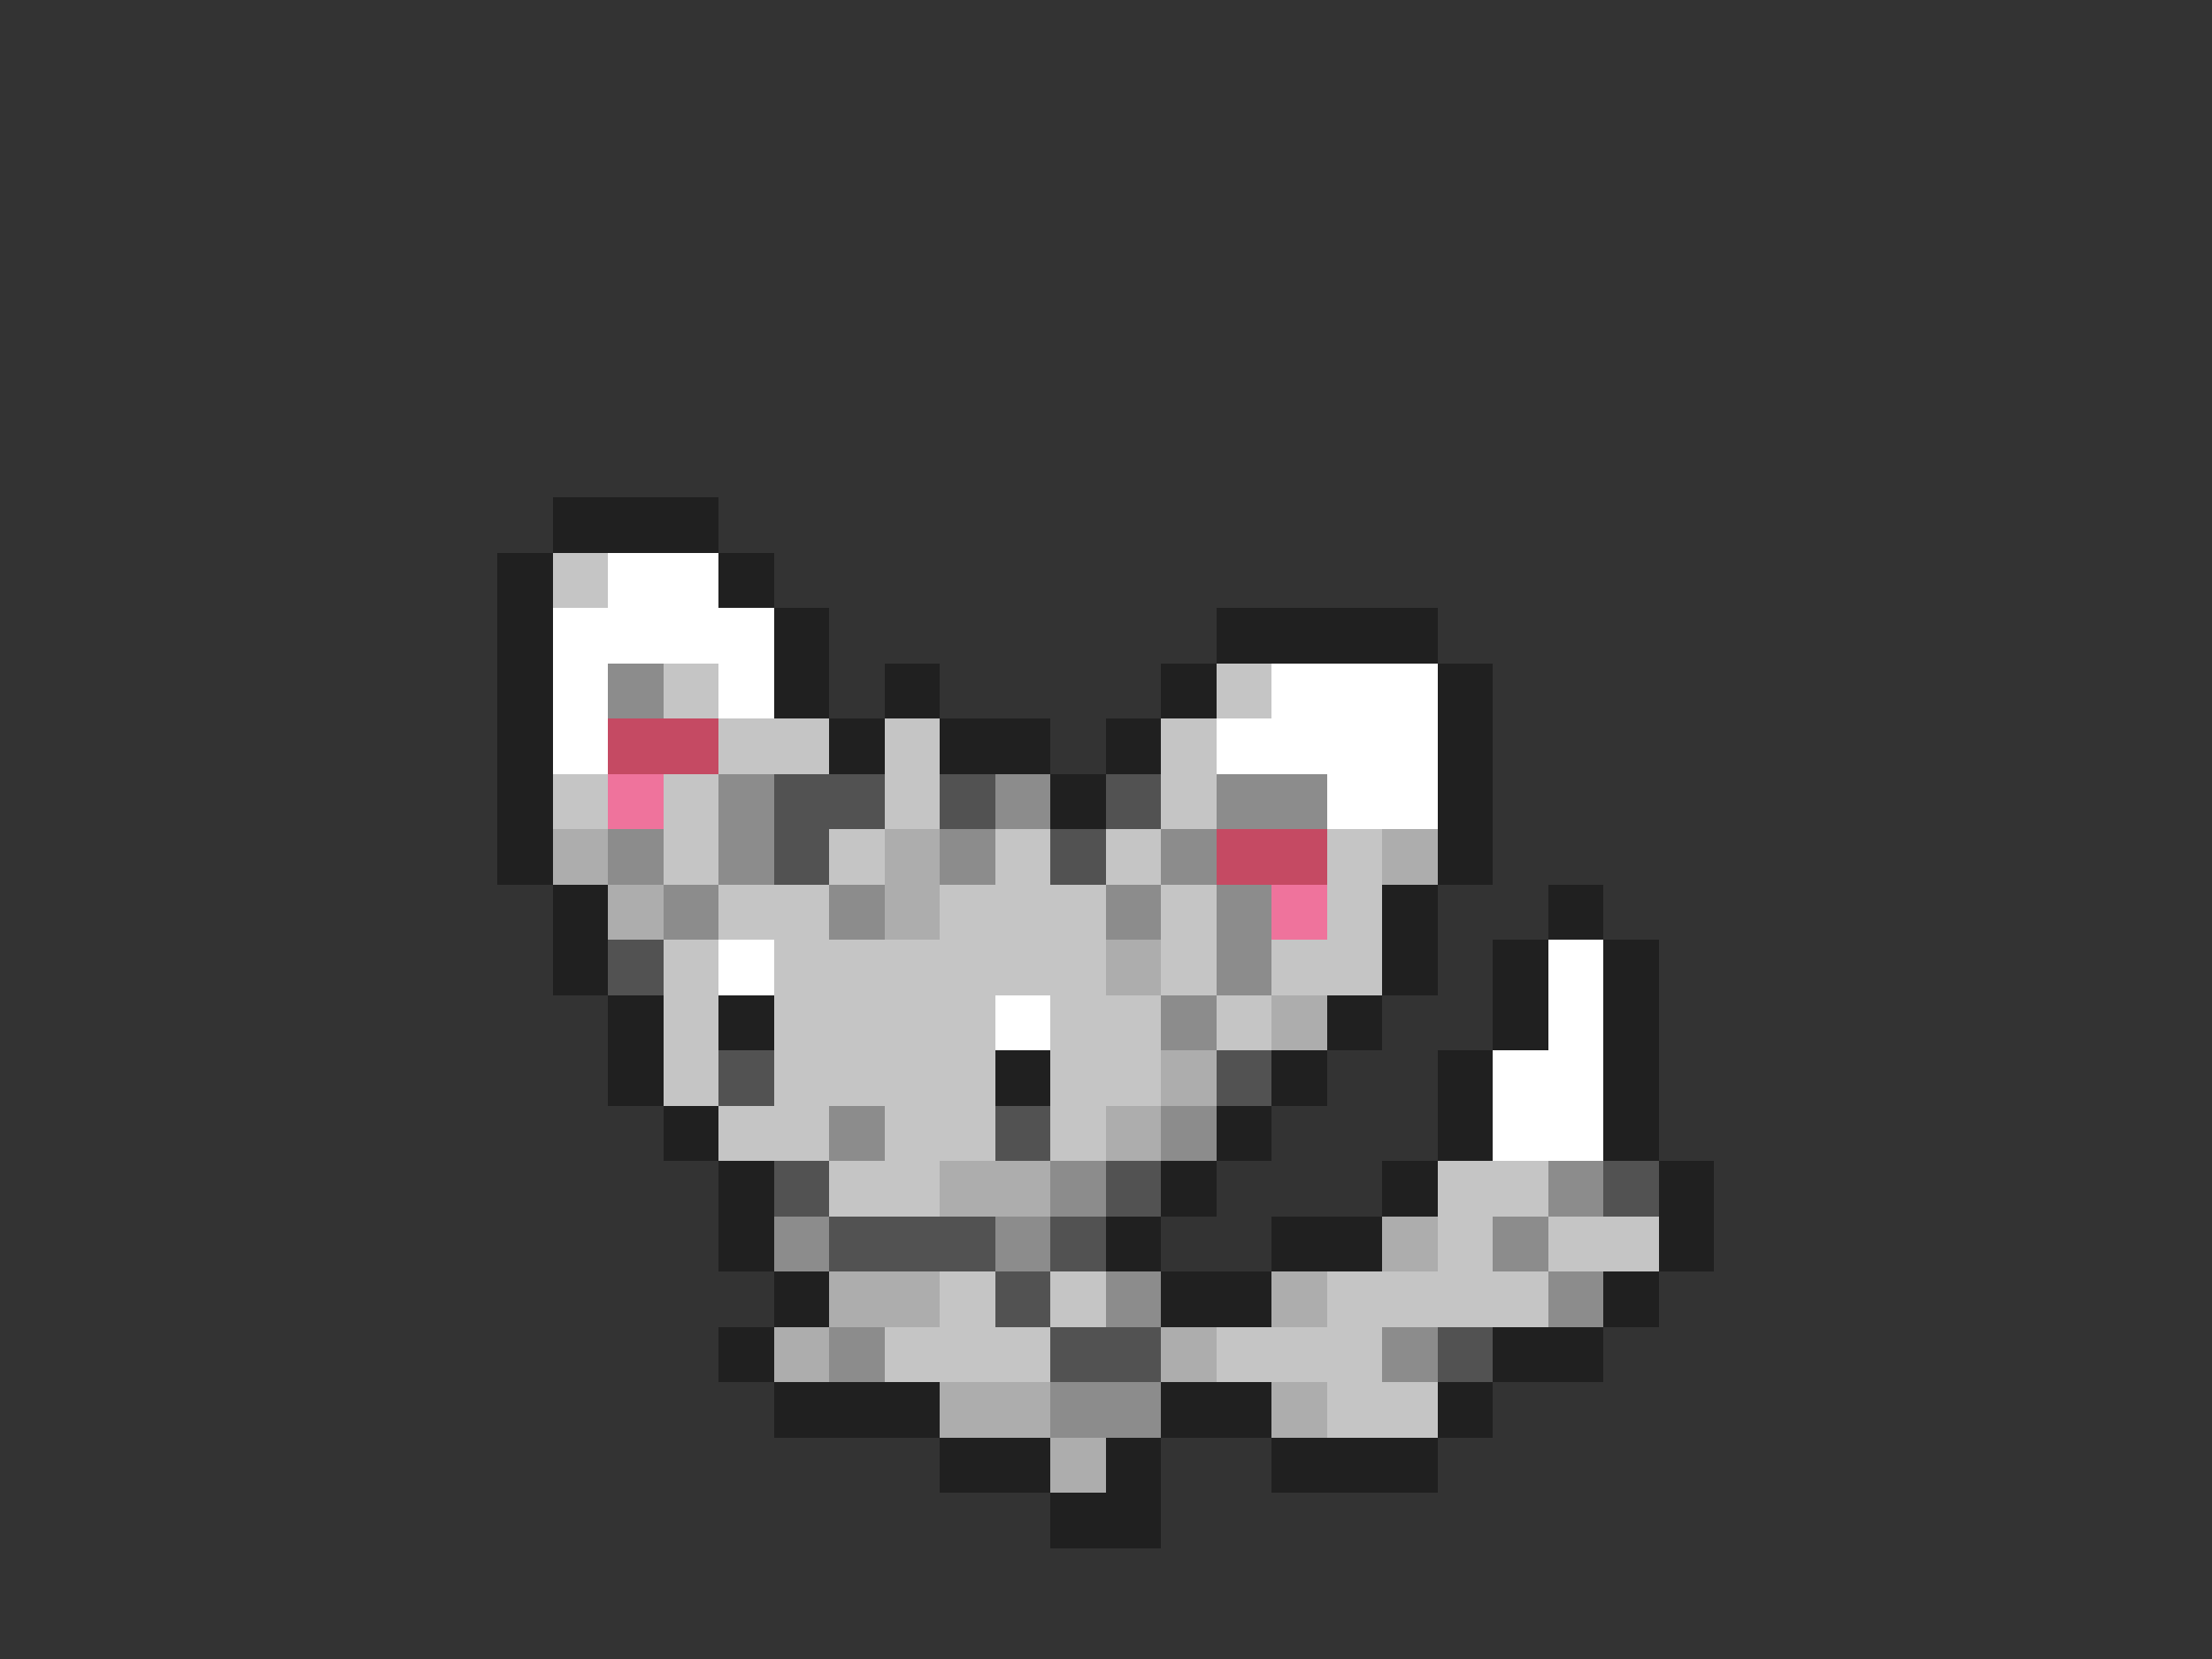 <svg xmlns="http://www.w3.org/2000/svg" viewBox="0 -0.5 40 30" shape-rendering="crispEdges">
<rect x="0" y="-0.5" width="40" height="30" fill="#333333" stroke="none"/>
<path stroke="#202020" d="M10 9h3M9 10h1M13 10h1M9 11h1M14 11h1M22 11h4M9 12h1M14 12h1M16 12h1M21 12h1M26 12h1M9 13h1M15 13h1M17 13h2M20 13h1M26 13h1M9 14h1M19 14h1M26 14h1M9 15h1M26 15h1M10 16h1M25 16h1M28 16h1M10 17h1M25 17h1M27 17h1M29 17h1M11 18h1M13 18h1M24 18h1M27 18h1M29 18h1M11 19h1M18 19h1M23 19h1M26 19h1M29 19h1M12 20h1M22 20h1M26 20h1M29 20h1M13 21h1M21 21h1M25 21h1M30 21h1M13 22h1M20 22h1M23 22h2M30 22h1M14 23h1M21 23h2M29 23h1M13 24h1M27 24h2M14 25h3M21 25h2M26 25h1M17 26h2M20 26h1M23 26h3M19 27h2" />
<path stroke="#c5c5c5" d="M10 10h1M12 12h1M22 12h1M13 13h2M16 13h1M21 13h1M10 14h1M12 14h1M16 14h1M21 14h1M12 15h1M15 15h1M18 15h1M20 15h1M24 15h1M13 16h2M17 16h3M21 16h1M24 16h1M12 17h1M14 17h6M21 17h1M23 17h2M12 18h1M14 18h4M19 18h2M22 18h1M12 19h1M14 19h4M19 19h2M13 20h2M16 20h2M19 20h1M15 21h2M26 21h2M26 22h1M28 22h2M17 23h1M19 23h1M24 23h4M16 24h3M22 24h3M24 25h2" />
<path stroke="#ffffff" d="M11 10h2M10 11h4M10 12h1M13 12h1M23 12h3M10 13h1M22 13h4M24 14h2M13 17h1M28 17h1M18 18h1M28 18h1M27 19h2M27 20h2" />
<path stroke="#8c8c8c" d="M11 12h1M13 14h1M18 14h1M22 14h2M11 15h1M13 15h1M17 15h1M21 15h1M12 16h1M15 16h1M20 16h1M22 16h1M22 17h1M21 18h1M15 20h1M21 20h1M19 21h1M28 21h1M14 22h1M18 22h1M27 22h1M20 23h1M28 23h1M15 24h1M25 24h1M19 25h2" />
<path stroke="#c54a63" d="M11 13h2M22 15h2" />
<path stroke="#ef739c" d="M11 14h1M23 16h1" />
<path stroke="#525252" d="M14 14h2M17 14h1M20 14h1M14 15h1M19 15h1M11 17h1M13 19h1M22 19h1M18 20h1M14 21h1M20 21h1M29 21h1M15 22h3M19 22h1M18 23h1M19 24h2M26 24h1" />
<path stroke="#adadad" d="M10 15h1M16 15h1M25 15h1M11 16h1M16 16h1M20 17h1M23 18h1M21 19h1M20 20h1M17 21h2M25 22h1M15 23h2M23 23h1M14 24h1M21 24h1M17 25h2M23 25h1M19 26h1" />
</svg>
